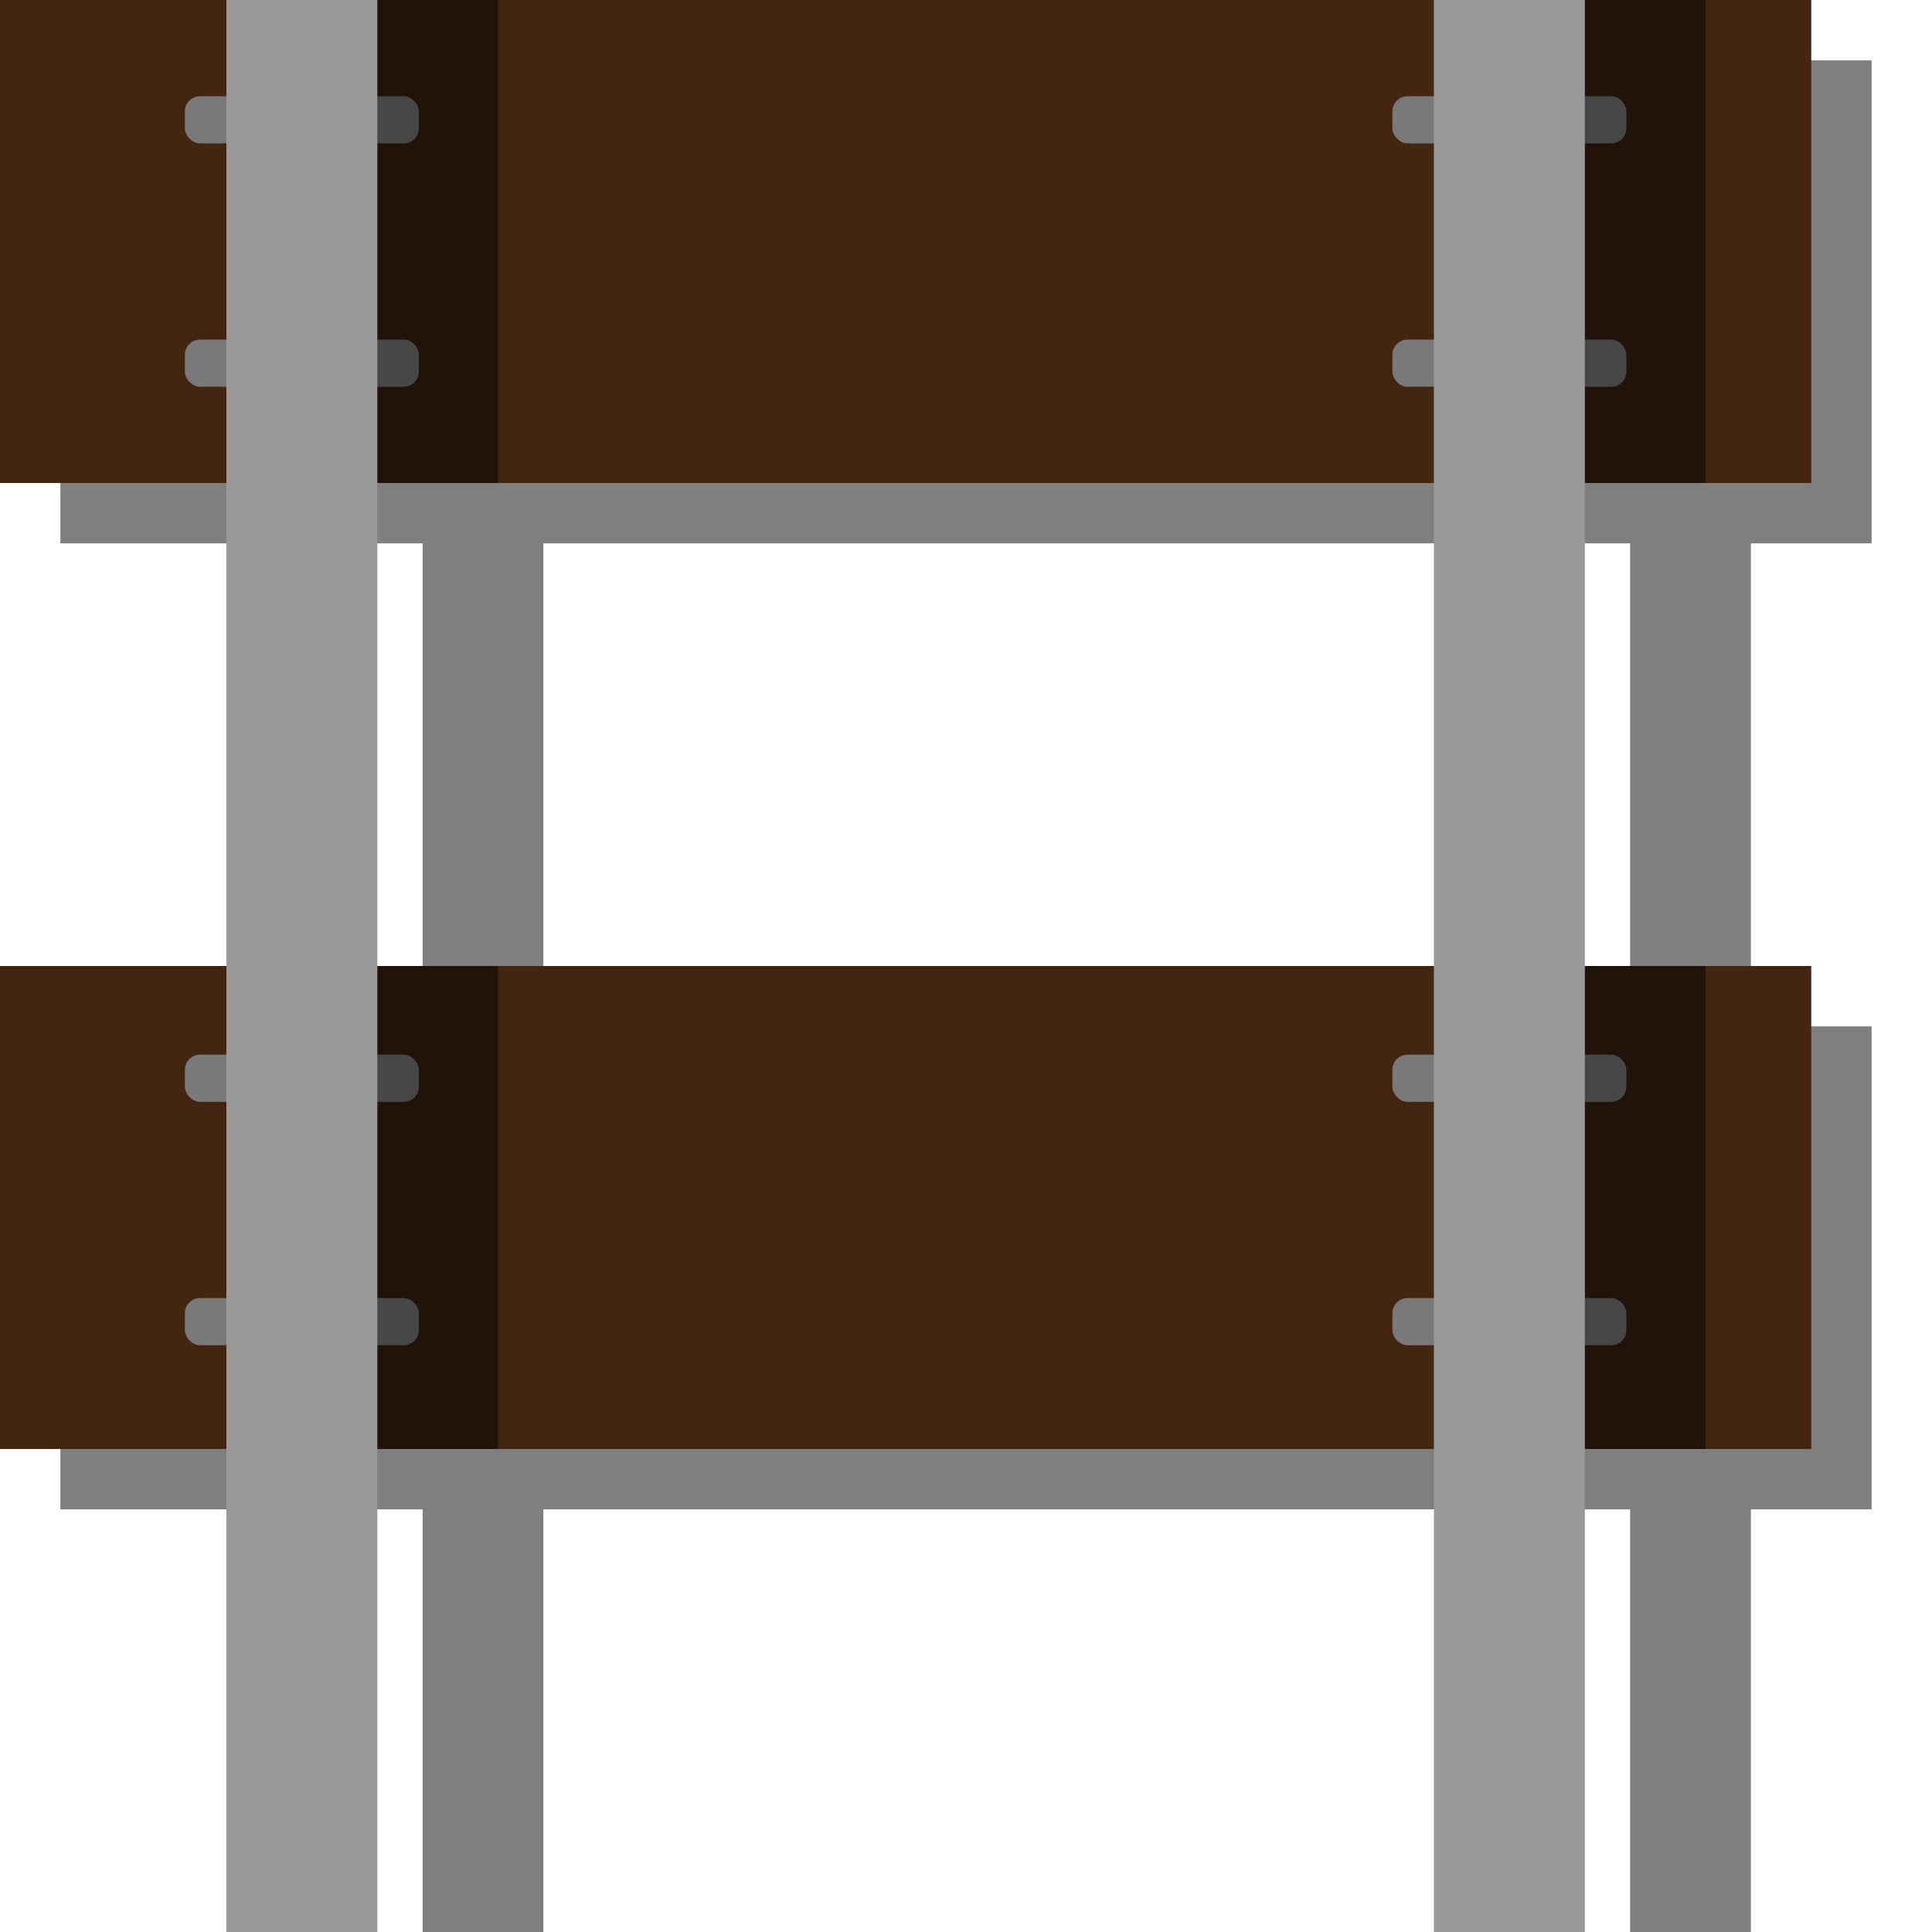 <?xml version="1.0" encoding="UTF-8" standalone="no"?>
<!-- Created with Inkscape (http://www.inkscape.org/) -->

<svg
   xmlns:dc="http://purl.org/dc/elements/1.1/"
   xmlns:cc="http://creativecommons.org/ns#"
   xmlns:rdf="http://www.w3.org/1999/02/22-rdf-syntax-ns#"
   xmlns:svg="http://www.w3.org/2000/svg"
   xmlns="http://www.w3.org/2000/svg"
   xmlns:xlink="http://www.w3.org/1999/xlink"
   xmlns:sodipodi="http://sodipodi.sourceforge.net/DTD/sodipodi-0.dtd"
   xmlns:inkscape="http://www.inkscape.org/namespaces/inkscape"
   width="128"
   height="128"
   id="svg4664"
   version="1.1"
   inkscape:version="0.48.3.1 r9886"
   sodipodi:docname="track.svg"
   inkscape:export-filename="/home/mauve/dev/traintonowhere/assets/textures/track.png"
   inkscape:export-xdpi="90"
   inkscape:export-ydpi="90">
  <defs
     id="defs4666" />
  <sodipodi:namedview
     id="base"
     pagecolor="#ffffff"
     bordercolor="#666666"
     borderopacity="1.0"
     inkscape:pageopacity="0.0"
     inkscape:pageshadow="2"
     inkscape:zoom="1"
     inkscape:cx="67.535315"
     inkscape:cy="56.015332"
     inkscape:document-units="px"
     inkscape:current-layer="layer1"
     showgrid="false"
     inkscape:window-width="1070"
     inkscape:window-height="755"
     inkscape:window-x="1366"
     inkscape:window-y="24"
     inkscape:window-maximized="0" />
  <g
     inkscape:label="Layer 1"
     inkscape:groupmode="layer"
     id="layer1"
     transform="translate(0,-924.362)">
    <path
       style="color:#000000;fill:#000000;fill-opacity:1;fill-rule:nonzero;stroke:none;stroke-width:2;marker:none;visibility:visible;display:inline;overflow:visible;enable-background:accumulate;opacity:0.5"
       d="M 4 4 L 4 36 L 28 36 L 28 64 L 36 64 L 36 36 L 108 36 L 108 64 L 116 64 L 116 36 L 124 36 L 124 4 L 4 4 z "
       transform="translate(0,924.362)"
       id="rect5196" />
    <path
       style="color:#000000;fill:#000000;fill-opacity:1;fill-rule:nonzero;stroke:none;stroke-width:2;marker:none;visibility:visible;display:inline;overflow:visible;enable-background:accumulate;opacity:0.5"
       d="M 4 68 L 4 100 L 28 100 L 28 128 L 36 128 L 36 100 L 108 100 L 108 128 L 116 128 L 116 100 L 124 100 L 124 68 L 4 68 z "
       transform="translate(0,924.362)"
       id="rect5198" />
    <rect
       style="color:#000000;fill:#432612;fill-opacity:1;fill-rule:nonzero;stroke:none;stroke-width:2;marker:none;visibility:visible;display:inline;overflow:visible;enable-background:accumulate"
       id="rect4672"
       width="120"
       height="32"
       x="0"
       y="924.362" />
    <rect
       y="988.362"
       x="0"
       height="32"
       width="120"
       id="rect5182"
       style="color:#000000;fill:#432612;fill-opacity:1;fill-rule:nonzero;stroke:none;stroke-width:2;marker:none;visibility:visible;display:inline;overflow:visible;enable-background:accumulate" />
    <rect
       style="opacity:0.5;color:#000000;fill:#000000;fill-opacity:1;fill-rule:nonzero;stroke:none;stroke-width:2;marker:none;visibility:visible;display:inline;overflow:visible;enable-background:accumulate"
       id="rect5188"
       width="8"
       height="32"
       x="25"
       y="988.362" />
    <g
       id="g5224">
      <g
         transform="translate(0.25,-0.625)"
         id="g5214">
        <rect
           style="color:#000000;fill:#797979;fill-opacity:1;fill-rule:nonzero;stroke:none;stroke-width:2;marker:none;visibility:visible;display:inline;overflow:visible;enable-background:accumulate"
           id="rect5210"
           width="7.25"
           height="3.125"
           x="12"
           y="1010.987"
           rx="1"
           ry="1" />
        <rect
           ry="1"
           rx="1"
           y="1010.987"
           x="20.25"
           height="3.125"
           width="7.25"
           id="rect5212"
           style="color:#000000;fill:#474747;fill-opacity:1;fill-rule:nonzero;stroke:none;stroke-width:2;marker:none;visibility:visible;display:inline;overflow:visible;enable-background:accumulate" />
      </g>
      <g
         id="g5218"
         transform="translate(0.25,-16.75)">
        <rect
           ry="1"
           rx="1"
           y="1010.987"
           x="12"
           height="3.125"
           width="7.25"
           id="rect5220"
           style="color:#000000;fill:#797979;fill-opacity:1;fill-rule:nonzero;stroke:none;stroke-width:2;marker:none;visibility:visible;display:inline;overflow:visible;enable-background:accumulate" />
        <rect
           style="color:#000000;fill:#474747;fill-opacity:1;fill-rule:nonzero;stroke:none;stroke-width:2;marker:none;visibility:visible;display:inline;overflow:visible;enable-background:accumulate"
           id="rect5222"
           width="7.25"
           height="3.125"
           x="20.25"
           y="1010.987"
           rx="1"
           ry="1" />
      </g>
    </g>
    <rect
       y="924.362"
       x="25"
       height="32"
       width="8"
       id="rect5192"
       style="opacity:0.5;color:#000000;fill:#000000;fill-opacity:1;fill-rule:nonzero;stroke:none;stroke-width:2;marker:none;visibility:visible;display:inline;overflow:visible;enable-background:accumulate" />
    <use
       x="0"
       y="0"
       xlink:href="#g5224"
       id="use5232"
       transform="translate(0,-63.5)"
       width="128"
       height="128" />
    <rect
       style="color:#000000;fill:#999999;fill-opacity:1;fill-rule:nonzero;stroke:none;stroke-width:2;marker:none;visibility:visible;display:inline;overflow:visible;enable-background:accumulate"
       id="rect5184"
       width="10"
       height="128"
       x="15"
       y="924.362" />
    <rect
       y="988.362"
       x="105"
       height="32"
       width="8"
       id="rect5190"
       style="opacity:0.5;color:#000000;fill:#000000;fill-opacity:1;fill-rule:nonzero;stroke:none;stroke-width:2;marker:none;visibility:visible;display:inline;overflow:visible;enable-background:accumulate" />
    <use
       x="0"
       y="0"
       xlink:href="#g5224"
       id="use5250"
       transform="translate(80,0)"
       width="128"
       height="128" />
    <rect
       style="opacity:0.5;color:#000000;fill:#000000;fill-opacity:1;fill-rule:nonzero;stroke:none;stroke-width:2;marker:none;visibility:visible;display:inline;overflow:visible;enable-background:accumulate"
       id="rect5194"
       width="8"
       height="32"
       x="105"
       y="924.362" />
    <use
       height="128"
       width="128"
       transform="translate(80,-63.5)"
       id="use5252"
       xlink:href="#g5224"
       y="0"
       x="0" />
    <rect
       y="924.362"
       x="95"
       height="128"
       width="10"
       id="rect5186"
       style="color:#000000;fill:#999999;fill-opacity:1;fill-rule:nonzero;stroke:none;stroke-width:2;marker:none;visibility:visible;display:inline;overflow:visible;enable-background:accumulate" />
  </g>
</svg>
